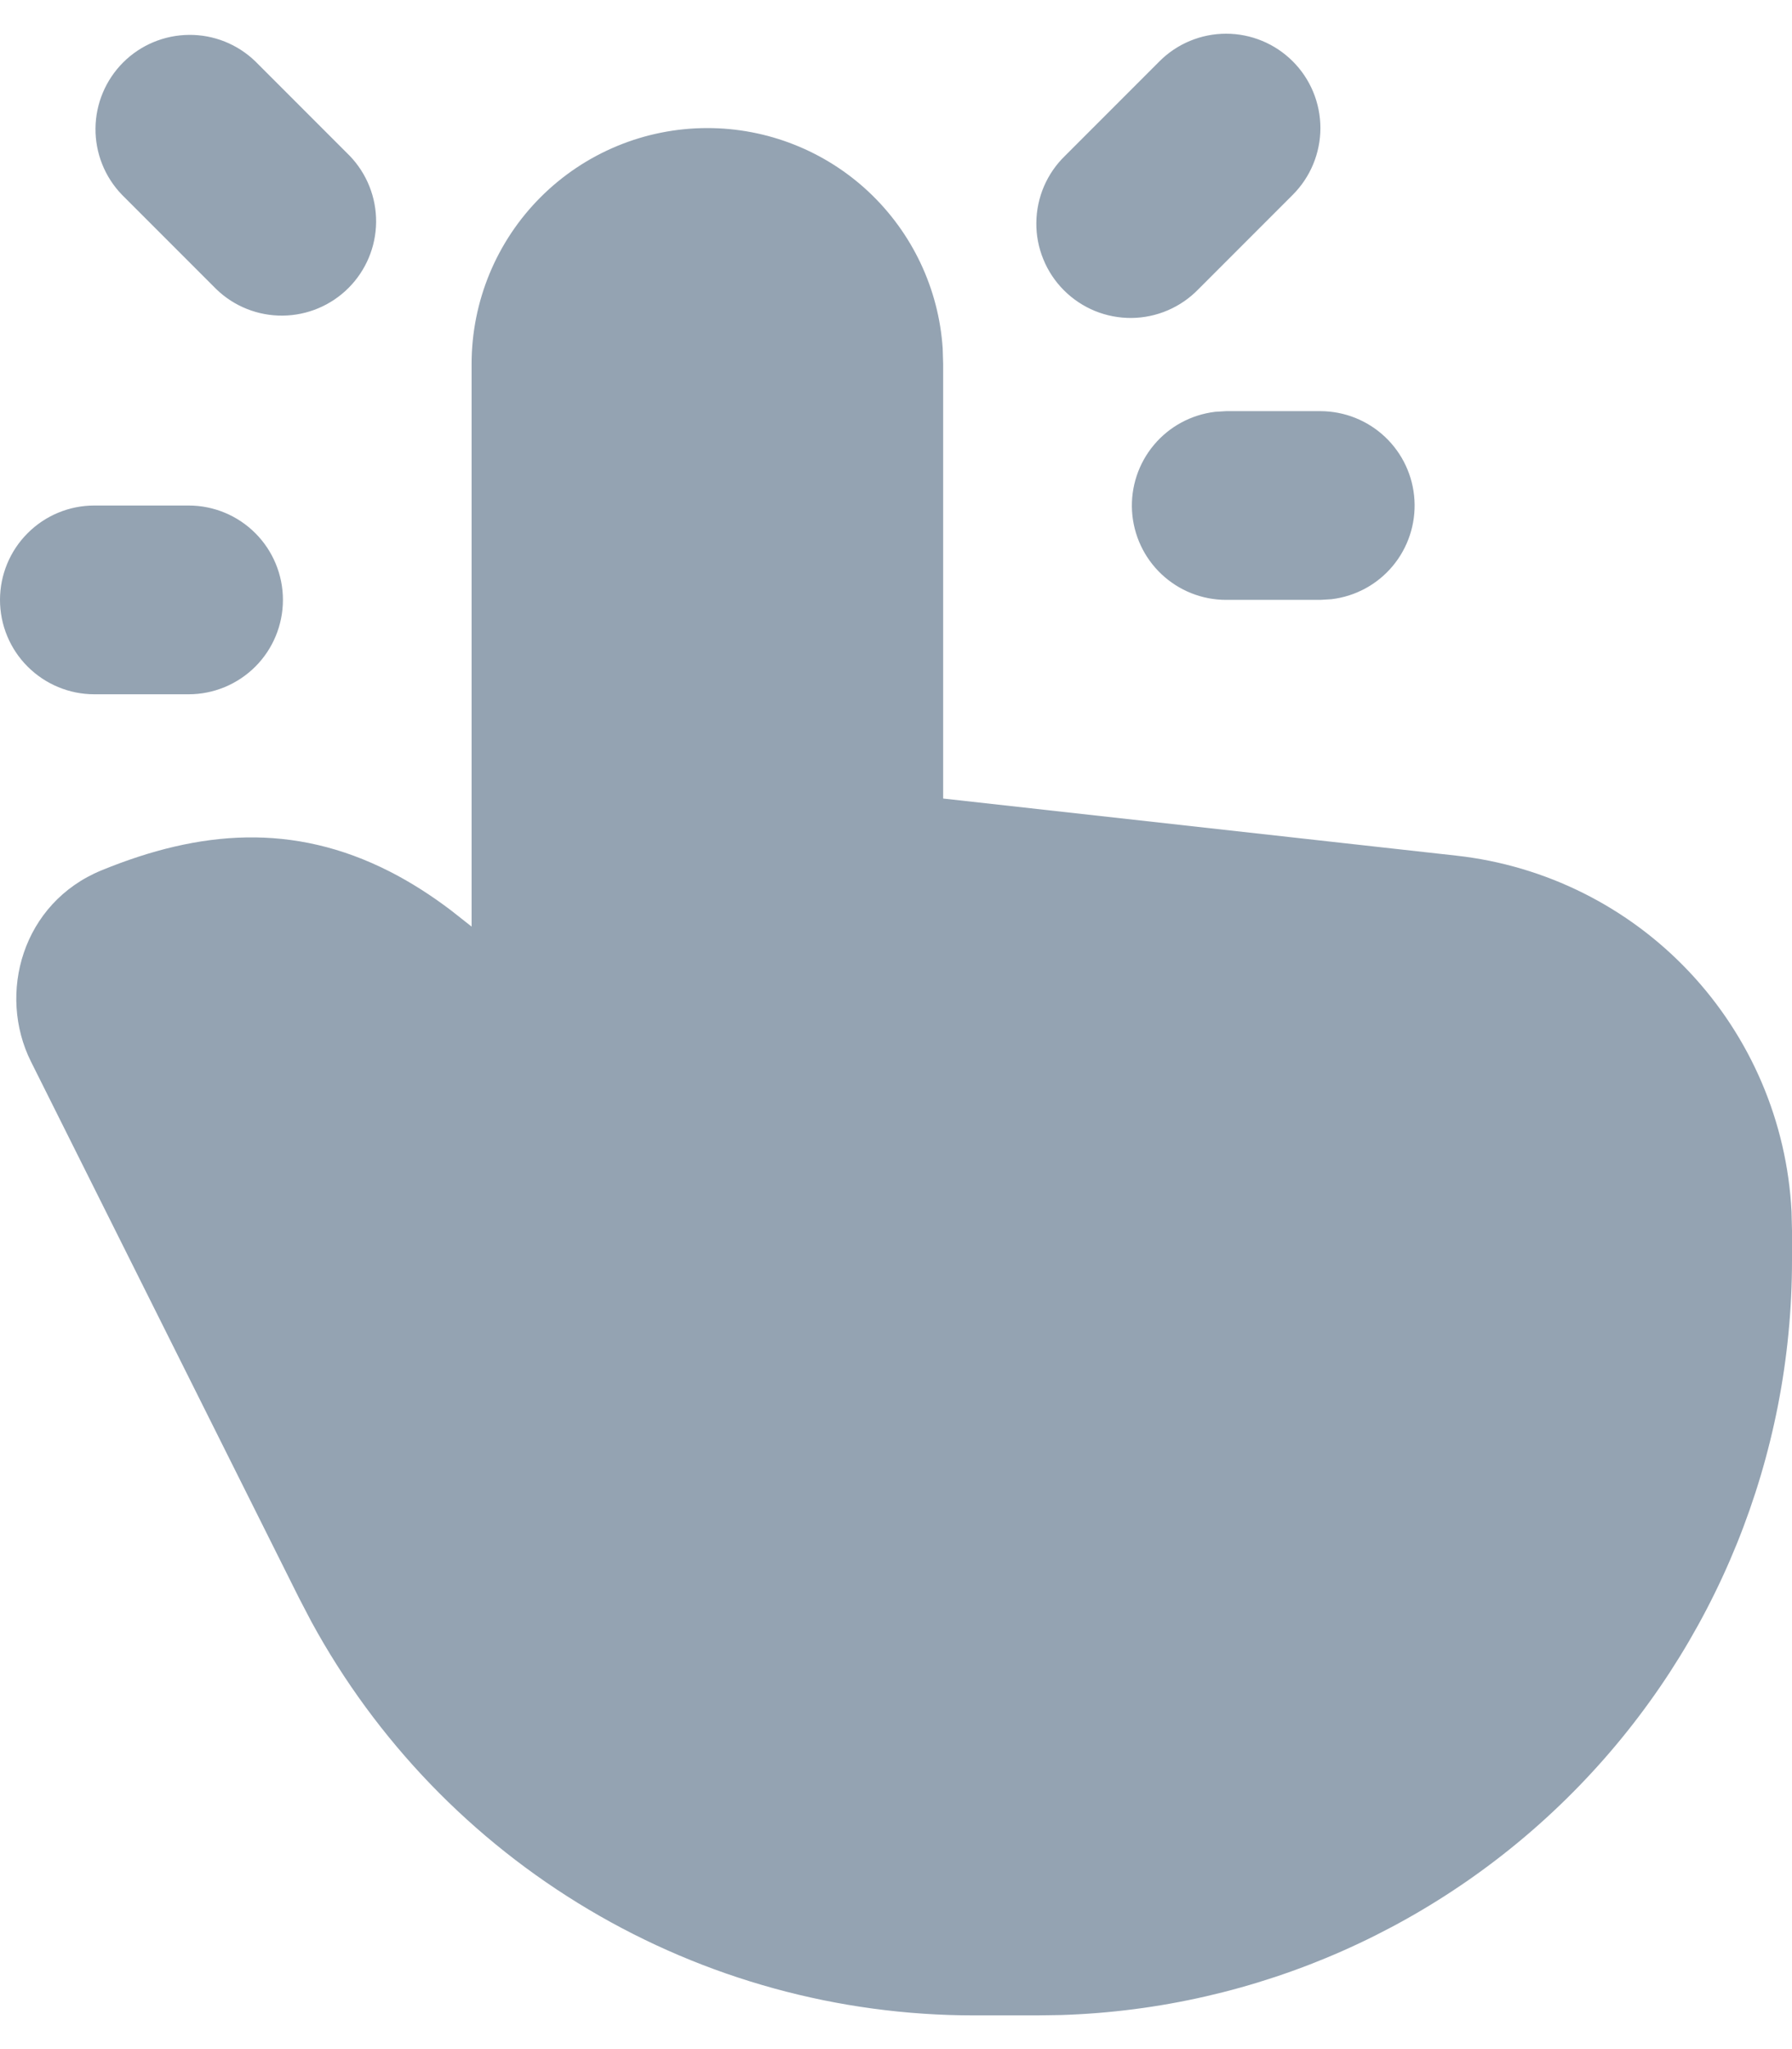 <svg width="35" height="40" viewBox="0 0 35 40" fill="none" xmlns="http://www.w3.org/2000/svg">
<path d="M13.816 2.5C14.985 2.5 16.11 2.944 16.964 3.743C17.817 4.543 18.335 5.636 18.412 6.803L18.421 7.105V15.588L28.446 16.703C30.184 16.896 31.797 17.701 32.996 18.974C34.195 20.247 34.902 21.904 34.991 23.651L35 24.025V24.605C35 28.434 33.51 32.112 30.845 34.861C28.18 37.611 24.55 39.215 20.724 39.335L20.263 39.342H19.022C16.373 39.342 13.774 38.628 11.498 37.276C9.221 35.924 7.35 33.984 6.083 31.659L5.841 31.196L0.606 20.726C-0.057 19.399 0.435 17.625 1.982 16.99C3.903 16.203 5.729 16.056 7.61 17.012C8.019 17.22 8.42 17.476 8.814 17.775L9.211 18.088V7.105C9.211 5.884 9.696 4.712 10.559 3.849C11.423 2.985 12.594 2.5 13.816 2.5ZM3.684 9.868C4.173 9.868 4.641 10.062 4.987 10.408C5.332 10.753 5.526 11.222 5.526 11.71C5.526 12.199 5.332 12.668 4.987 13.013C4.641 13.358 4.173 13.553 3.684 13.553H1.842C1.354 13.553 0.885 13.358 0.54 13.013C0.194 12.668 0 12.199 0 11.71C0 11.222 0.194 10.753 0.54 10.408C0.885 10.062 1.354 9.868 1.842 9.868H3.684ZM25.79 8.026C26.259 8.027 26.711 8.207 27.052 8.529C27.393 8.851 27.599 9.292 27.626 9.76C27.654 10.229 27.501 10.691 27.2 11.051C26.899 11.411 26.471 11.642 26.005 11.697L25.79 11.71H23.947C23.478 11.71 23.026 11.53 22.685 11.208C22.343 10.886 22.138 10.445 22.11 9.976C22.083 9.508 22.235 9.046 22.537 8.686C22.838 8.326 23.266 8.095 23.732 8.039L23.947 8.026H25.79ZM4.987 1.198L6.829 3.04C7.164 3.387 7.35 3.852 7.346 4.335C7.342 4.818 7.148 5.28 6.806 5.622C6.465 5.963 6.003 6.157 5.52 6.161C5.037 6.166 4.571 5.98 4.224 5.644L2.382 3.802C2.046 3.455 1.861 2.99 1.865 2.507C1.869 2.024 2.063 1.562 2.404 1.22C2.746 0.878 3.208 0.685 3.691 0.681C4.174 0.676 4.639 0.862 4.987 1.198ZM25.25 1.198C25.595 1.543 25.789 2.011 25.789 2.5C25.789 2.988 25.595 3.457 25.25 3.802L23.408 5.644C23.238 5.82 23.034 5.961 22.81 6.057C22.585 6.154 22.343 6.205 22.099 6.207C21.854 6.209 21.611 6.162 21.385 6.07C21.159 5.977 20.953 5.84 20.78 5.667C20.607 5.494 20.47 5.289 20.378 5.062C20.285 4.836 20.238 4.593 20.241 4.349C20.243 4.104 20.294 3.862 20.39 3.638C20.487 3.413 20.627 3.21 20.803 3.04L22.645 1.198C22.99 0.852 23.459 0.658 23.947 0.658C24.436 0.658 24.904 0.852 25.25 1.198Z" fill="#94A3B2"/>
</svg>
